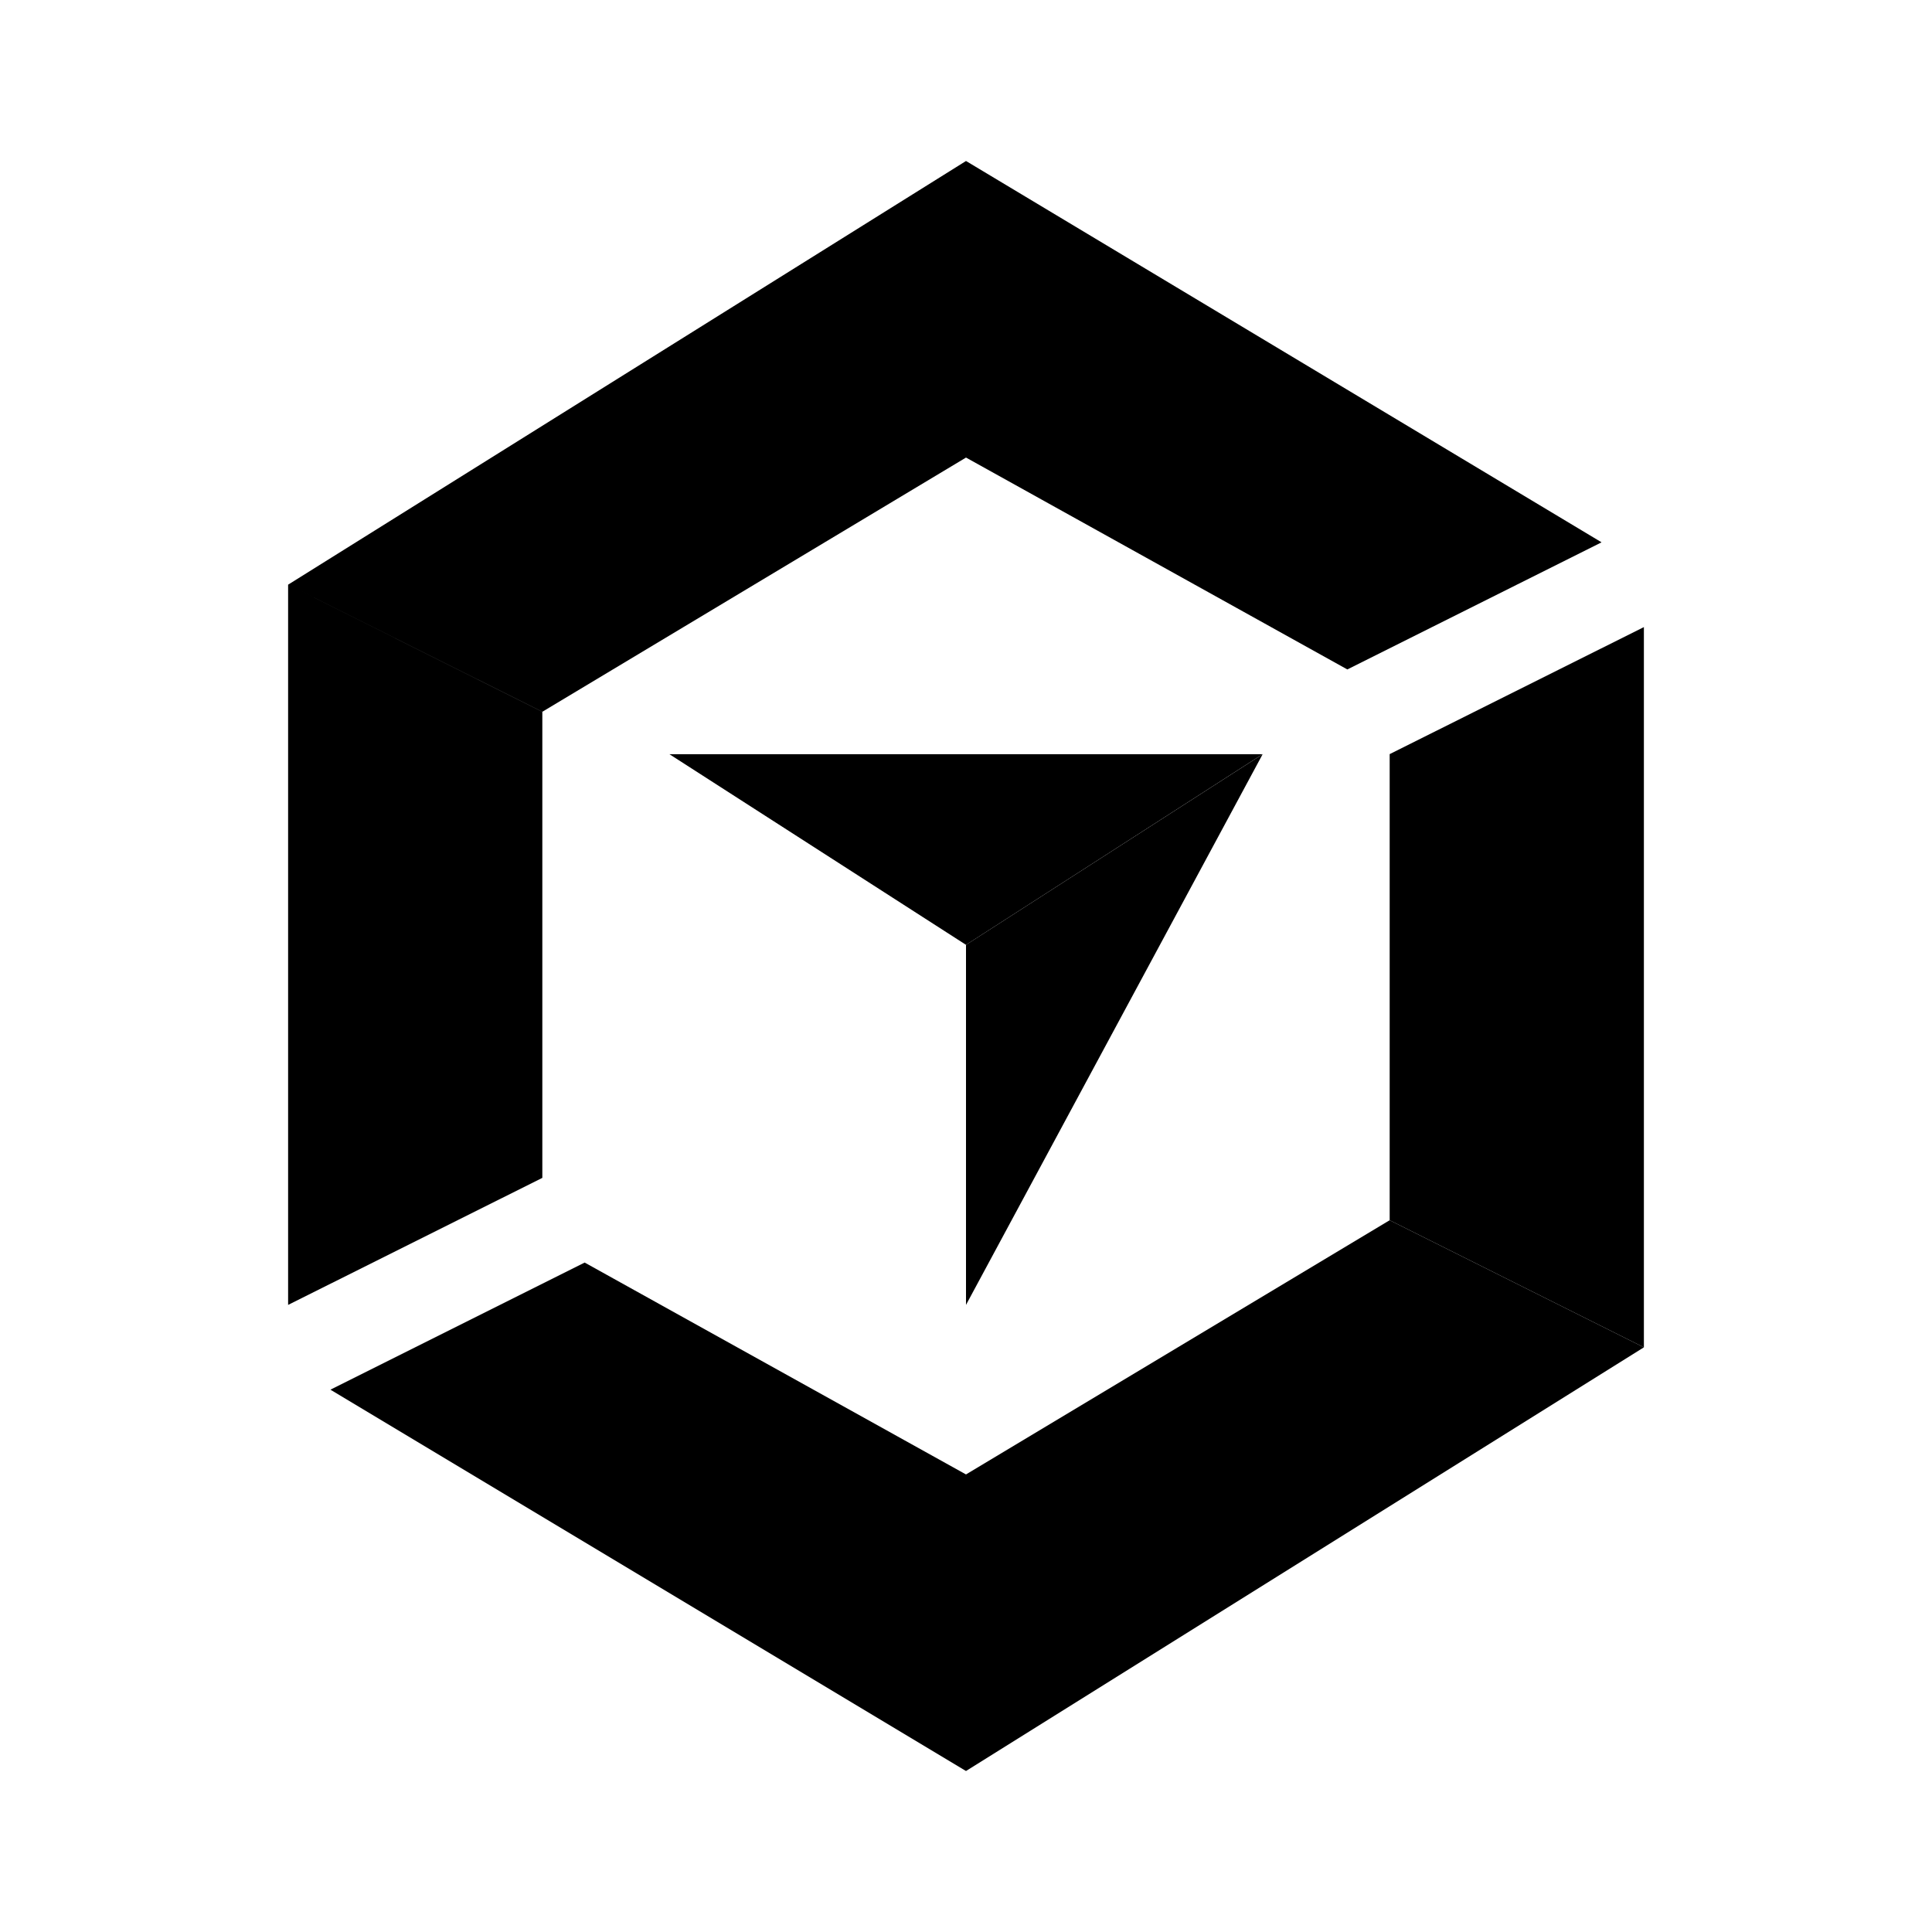 <svg xmlns="http://www.w3.org/2000/svg" xmlns:xlink="http://www.w3.org/1999/xlink" width="24" height="24" viewBox="0 0 24 24"><path fill="currentColor" d="m3.579 7.263l3.158 1.58v5.789L3.579 16.21zm16.842.527l-3.158 1.578v5.79l3.158 1.579zM6.737 8.842L3.579 7.263L12 2l7.895 4.737l-3.158 1.579L12 5.684z"/><path fill="currentColor" d="m17.263 15.158l3.158 1.579L12 22l-7.895-4.737l3.158-1.579L12 18.316zm-1.579-5.789H8.316L12 11.737z"/><path fill="currentColor" d="M12 16.21v-4.473l3.685-2.368z"/></svg>